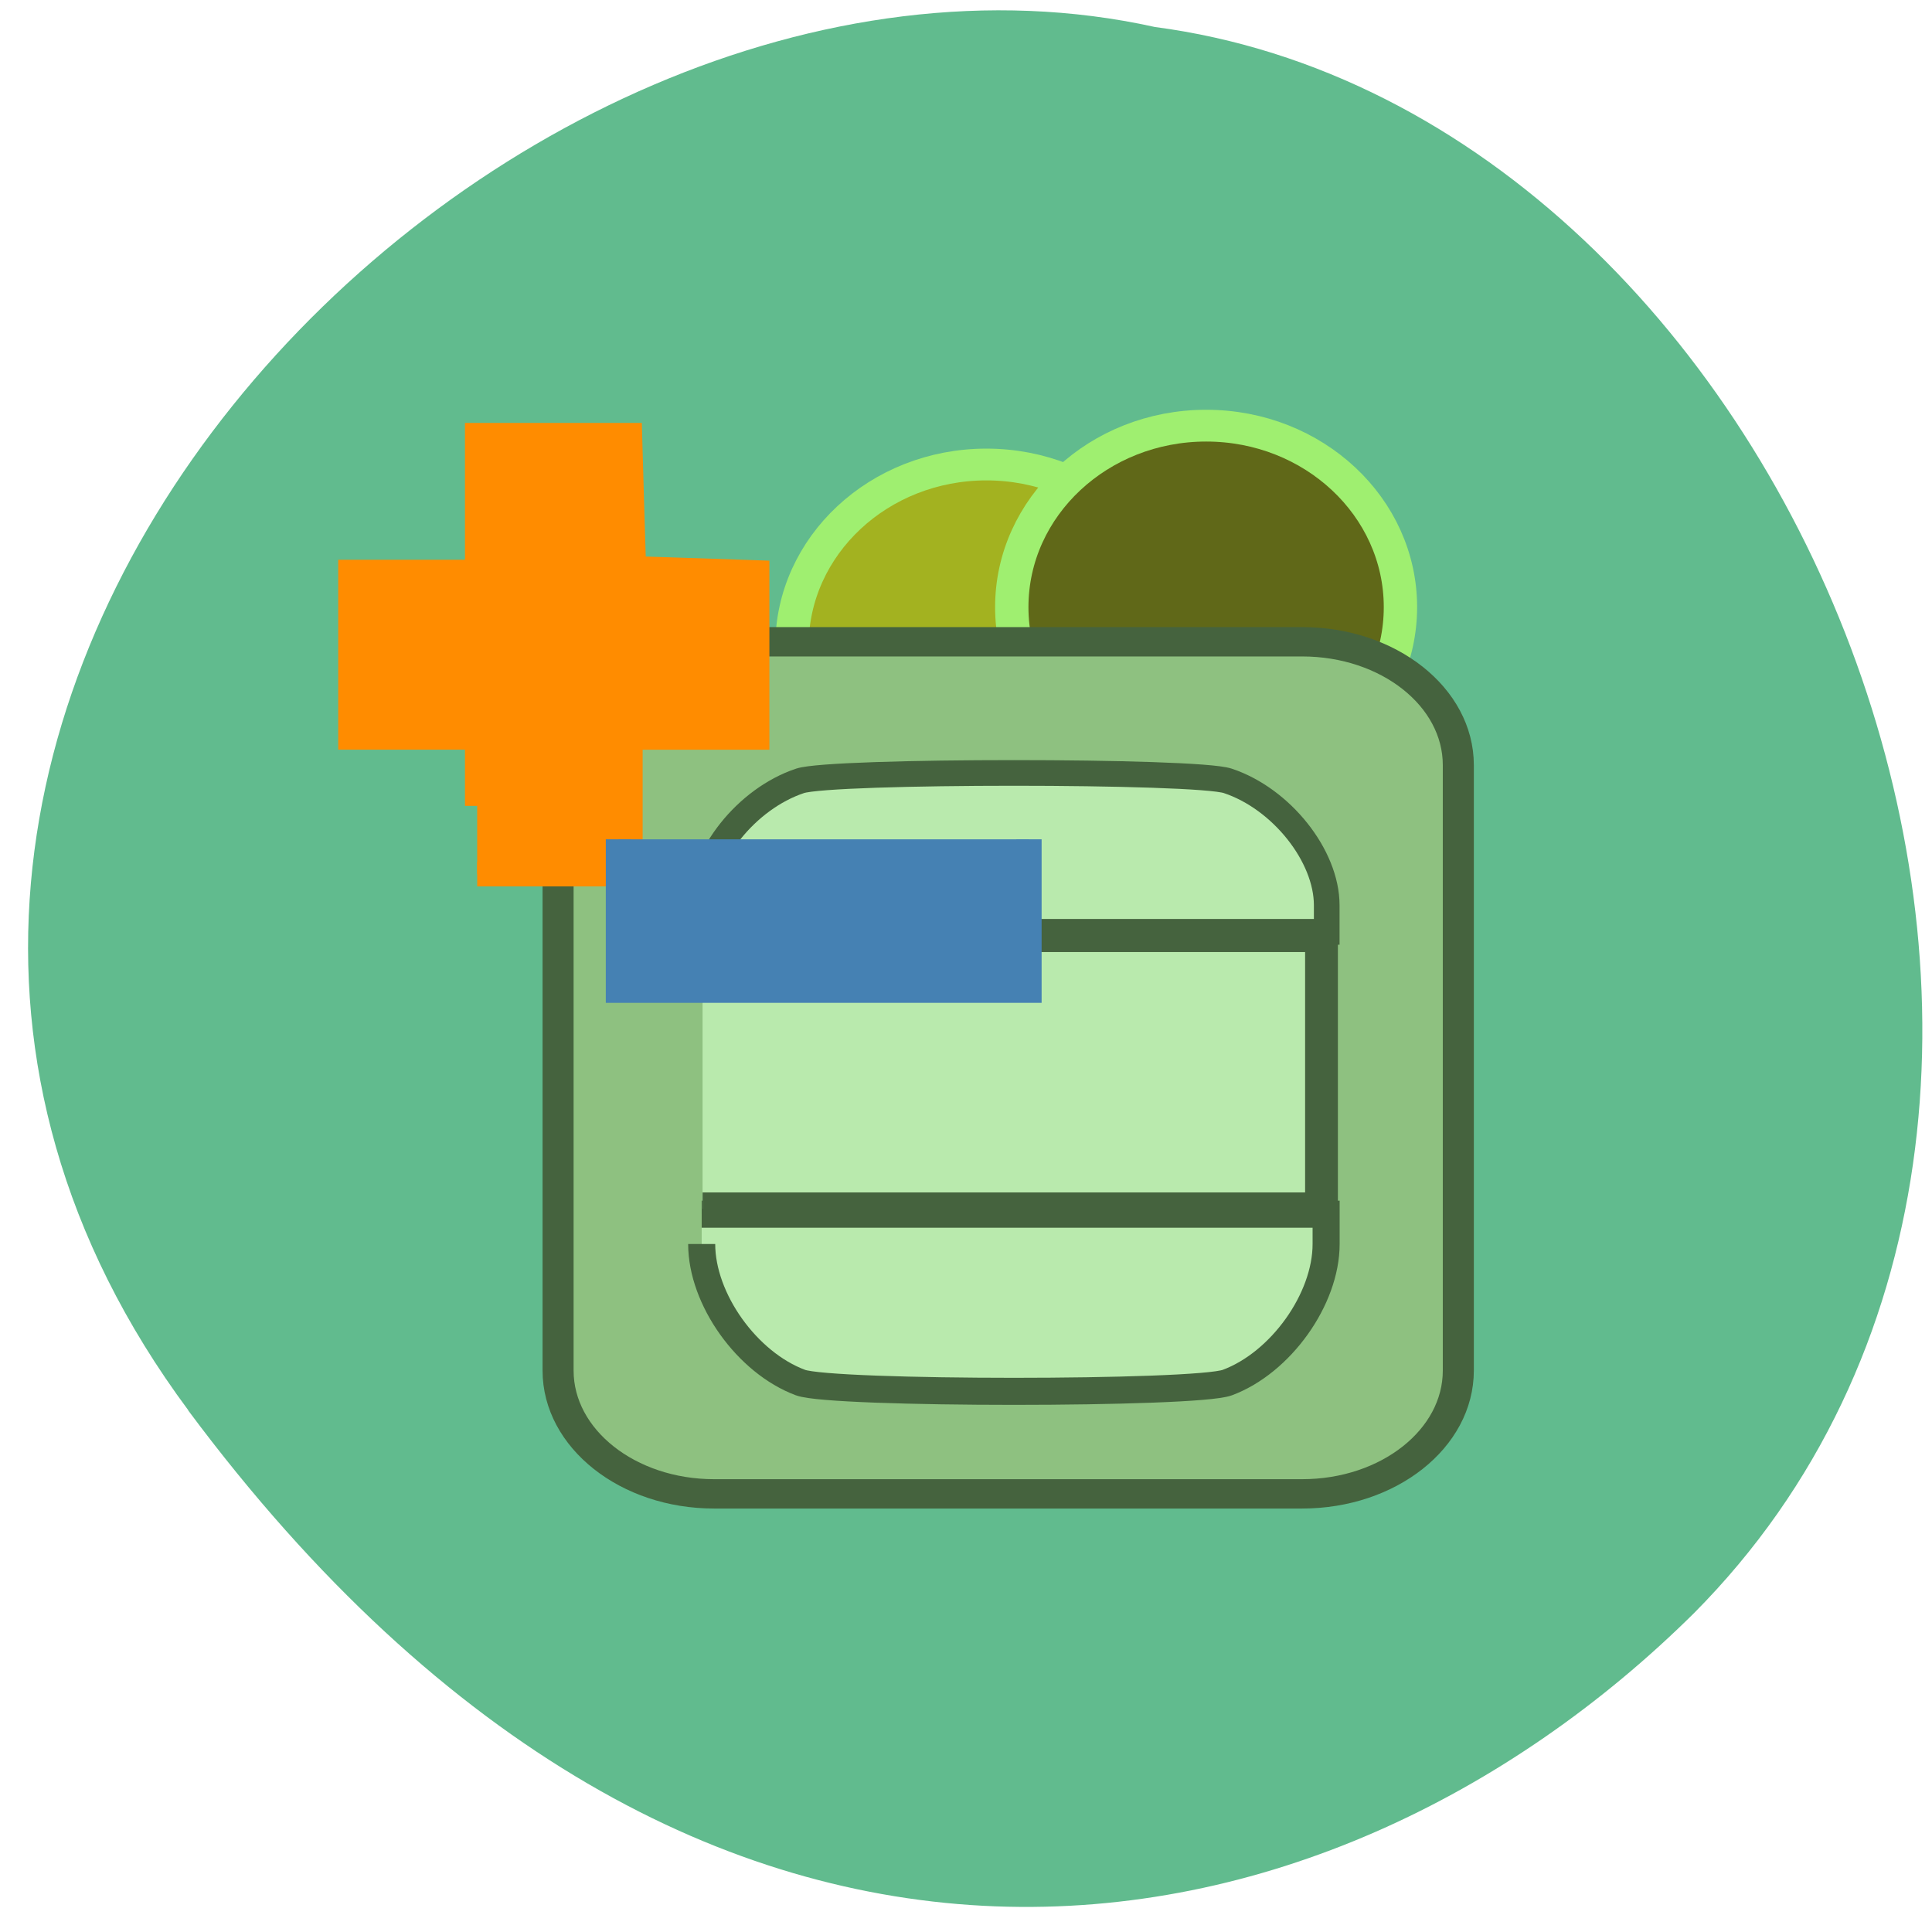 <svg xmlns="http://www.w3.org/2000/svg" viewBox="0 0 48 48"><path d="m 4.68 35.04 c -12.707 -17.11 7.629 -37.992 24.01 -34.37 c 16.14 2.129 25.875 26.855 13.395 39.41 c -9.125 9.04 -24.695 12.06 -37.41 -5.04" fill="#61bb8e"/><g stroke="#9fef70" stroke-width="3.525"><path d="m 151.57 86.01 c 0 11.121 -9.204 20.13 -20.554 20.13 c -11.351 0 -20.554 -9.01 -20.554 -20.13 c 0 -11.1 9.204 -20.11 20.554 -20.11 c 11.351 0 20.554 9.01 20.554 20.11" transform="matrix(0.235 0 0 0.224 -6.282 -3.221)" fill="#a3b220"/><path d="m 151.56 86.02 c 0 11.1 -9.187 20.11 -20.537 20.11 c -11.351 0 -20.554 -9.01 -20.554 -20.11 c 0 -11.121 9.204 -20.13 20.554 -20.13 c 11.351 0 20.537 9.01 20.537 20.13" transform="matrix(0.235 0 0 0.224 -0.823 -4.184)" fill="#606818"/></g><g stroke="#45633e"><path d="m 113.57 89.46 h 132.82 c 19.502 0 35.27 13.196 35.27 29.458 v 144.64 c 0 16.262 -15.772 29.458 -35.27 29.458 h -132.82 c -19.467 0 -35.24 -13.196 -35.24 -29.458 v -144.64 c 0 -16.262 15.772 -29.458 35.24 -29.458" transform="matrix(0.11 0 0 0.104 5.249 6.641)" fill="#8ec180" stroke-width="7.01"/><g fill="#b9eaad" transform="scale(0.188)"><path d="m 92.65 119.63 c 0 -6.542 6 -14.08 13.08 -16.438 c 4.188 -1.396 52.35 -1.396 56.52 0 c 7.083 2.354 13.08 9.896 13.08 16.438 v 3.521 h -82.69" stroke-width="3.391"/><path d="m 92.73 164.4 c 0 7.292 6 15.688 13.06 18.313 c 4.167 1.542 52.23 1.542 56.4 0 c 7.06 -2.625 13.06 -11.02 13.06 -18.313 v -3.938 h -82.52" stroke-width="3.575"/><path d="m 92.85 123.65 h 81.79 v 36.1 h -81.79" stroke-width="4.333"/></g></g><path d="m 63.06 106.5 v -9.04 h -16.75 v -21.875 h 16.75 v -18.08 h 20.19 l 0.25 8.813 l 0.271 8.792 l 16.292 0.542 v 21.813 h -16.75 v 18.06 h -20.25" transform="scale(0.188)" fill="#ff8c00" stroke="#ff8c00" stroke-width="3.227"/><path d="m 110.92 -135.98 h 19.937 v 54.25 h -19.937" transform="matrix(0 0.188 -0.188 0 0 0)" fill="#4581b3" stroke="#4581b3" stroke-width="3.345"/></svg>